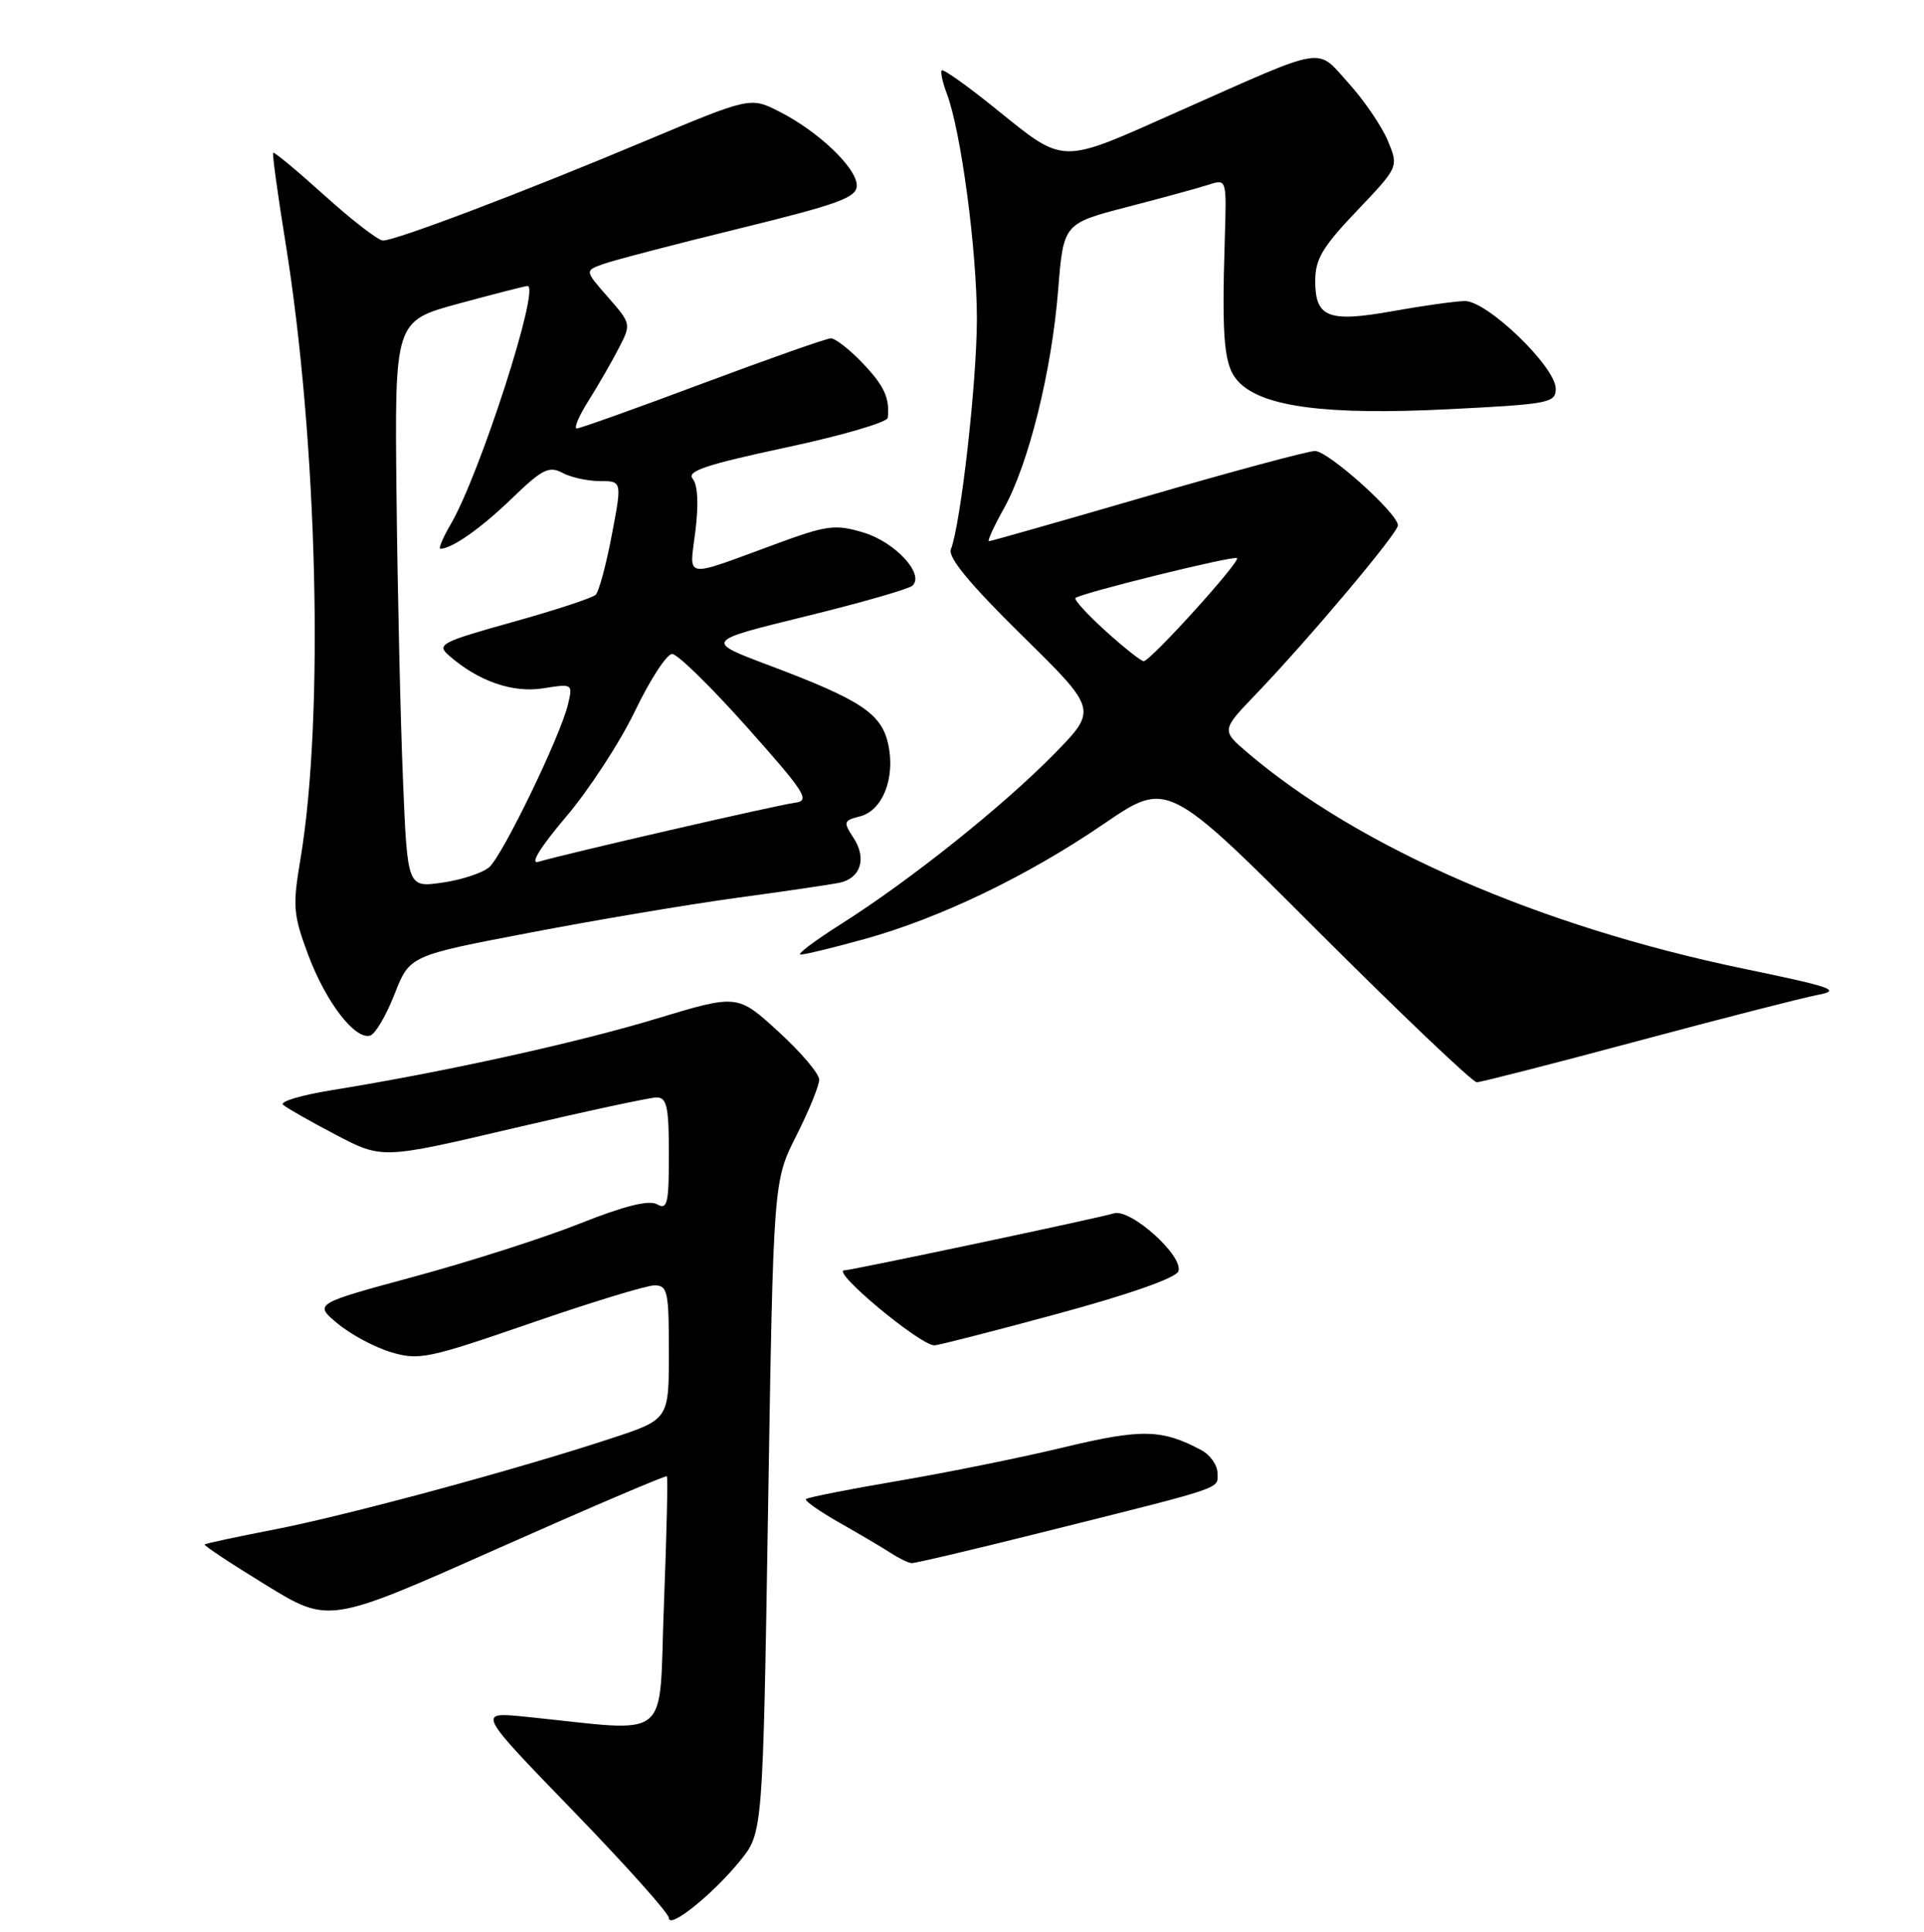 <?xml version="1.0" encoding="UTF-8" standalone="no"?>
<!DOCTYPE svg PUBLIC "-//W3C//DTD SVG 1.1//EN" "http://www.w3.org/Graphics/SVG/1.1/DTD/svg11.dtd" >
<svg xmlns="http://www.w3.org/2000/svg" xmlns:xlink="http://www.w3.org/1999/xlink" version="1.1" viewBox="0 0 256 257">
 <g >
 <path fill="currentColor"
d=" M 98.48 247.54 C 101.50 243.82 101.50 243.82 102.20 200.48 C 102.90 157.14 102.90 157.14 105.95 151.10 C 107.63 147.78 109.00 144.41 109.00 143.63 C 109.00 142.84 106.55 139.96 103.56 137.23 C 98.12 132.26 98.12 132.26 87.31 135.53 C 76.78 138.72 59.02 142.63 44.16 145.03 C 40.12 145.68 37.19 146.55 37.66 146.97 C 38.12 147.39 41.28 149.18 44.68 150.97 C 50.86 154.20 50.86 154.20 68.30 150.10 C 77.90 147.85 86.48 146.00 87.37 146.00 C 88.73 146.00 89.00 147.25 89.00 153.55 C 89.00 160.14 88.80 160.99 87.42 160.21 C 86.34 159.61 83.08 160.42 77.17 162.77 C 72.40 164.67 62.49 167.84 55.14 169.83 C 41.77 173.45 41.77 173.45 44.92 176.08 C 46.65 177.52 49.85 179.24 52.03 179.89 C 55.73 181.00 56.98 180.74 70.58 176.04 C 78.60 173.27 86.03 171.00 87.08 171.00 C 88.83 171.00 89.00 171.80 89.00 179.92 C 89.00 188.84 89.00 188.84 81.25 191.38 C 68.65 195.53 46.17 201.60 36.50 203.48 C 31.55 204.44 27.38 205.33 27.23 205.47 C 27.08 205.60 30.74 208.02 35.36 210.85 C 43.75 216.00 43.75 216.00 66.11 206.06 C 78.40 200.60 88.58 196.25 88.73 196.40 C 88.88 196.55 88.70 204.20 88.34 213.41 C 87.60 232.16 89.80 230.39 69.75 228.37 C 63.51 227.75 63.51 227.75 76.25 240.90 C 83.26 248.14 89.00 254.55 89.00 255.16 C 89.00 256.71 94.89 251.98 98.48 247.54 Z  M 138.29 203.95 C 163.36 197.68 162.00 198.14 162.00 196.00 C 162.00 194.94 161.04 193.56 159.86 192.93 C 154.62 190.12 151.91 190.06 141.65 192.52 C 136.07 193.87 126.13 195.88 119.57 197.00 C 113.01 198.11 107.46 199.21 107.24 199.43 C 107.02 199.64 109.02 201.05 111.67 202.56 C 114.33 204.06 117.40 205.88 118.50 206.59 C 119.60 207.31 120.86 207.92 121.29 207.95 C 121.73 207.98 129.38 206.18 138.29 203.95 Z  M 140.68 174.79 C 150.21 172.21 156.44 170.02 156.78 169.14 C 157.55 167.14 150.43 160.73 148.21 161.42 C 146.26 162.03 113.27 169.00 112.36 169.00 C 110.45 169.00 122.34 178.92 124.32 178.98 C 124.77 178.99 132.13 177.11 140.68 174.79 Z  M 217.85 138.51 C 229.04 135.51 239.84 132.74 241.85 132.36 C 245.06 131.75 243.88 131.33 232.00 128.87 C 204.88 123.24 180.82 112.77 166.00 100.14 C 162.50 97.15 162.50 97.15 167.13 92.33 C 174.22 84.93 186.00 70.93 186.00 69.89 C 186.00 68.31 176.73 60.00 174.97 60.00 C 174.05 60.00 164.01 62.70 152.66 66.00 C 141.32 69.30 131.83 72.00 131.59 72.00 C 131.34 72.00 132.24 70.04 133.57 67.65 C 136.85 61.78 139.93 49.42 140.79 38.62 C 141.50 29.74 141.50 29.74 150.00 27.53 C 154.68 26.32 159.56 24.98 160.86 24.56 C 163.21 23.80 163.21 23.81 162.97 31.65 C 162.54 45.66 162.86 48.86 164.91 50.91 C 168.15 54.15 176.62 55.24 192.55 54.45 C 206.12 53.77 207.00 53.61 207.00 51.72 C 207.00 48.80 197.85 39.99 194.89 40.05 C 193.58 40.08 189.27 40.68 185.33 41.39 C 176.74 42.93 175.00 42.25 175.00 37.38 C 175.00 34.47 175.97 32.84 180.56 28.03 C 186.11 22.20 186.11 22.20 184.65 18.71 C 183.85 16.79 181.51 13.36 179.46 11.09 C 175.07 6.23 176.80 5.95 157.08 14.70 C 140.62 22.01 141.92 22.04 132.05 14.12 C 128.54 11.30 125.51 9.16 125.31 9.36 C 125.11 9.56 125.41 10.95 125.98 12.46 C 127.87 17.43 129.99 33.36 129.98 42.50 C 129.96 50.93 127.85 69.62 126.52 73.09 C 126.11 74.16 129.08 77.75 135.98 84.53 C 146.03 94.41 146.03 94.41 140.27 100.30 C 133.47 107.23 121.13 117.09 112.00 122.87 C 108.42 125.13 105.96 126.99 106.52 126.99 C 107.08 127.00 110.91 126.07 115.02 124.93 C 125.09 122.14 136.73 116.54 146.91 109.58 C 155.33 103.83 155.33 103.83 175.41 123.92 C 186.46 134.96 195.95 143.99 196.50 143.98 C 197.05 143.97 206.66 141.51 217.85 138.51 Z  M 52.50 132.25 C 54.50 127.13 54.50 127.13 70.50 124.08 C 79.30 122.39 91.67 120.31 98.00 119.45 C 104.33 118.59 110.46 117.69 111.64 117.45 C 114.52 116.87 115.37 114.22 113.56 111.46 C 112.18 109.35 112.24 109.16 114.41 108.61 C 117.44 107.85 119.15 103.50 118.19 99.04 C 117.29 94.92 114.60 93.13 102.29 88.50 C 93.76 85.29 93.76 85.29 107.13 82.01 C 114.48 80.21 120.90 78.37 121.40 77.92 C 123.07 76.40 119.11 72.11 114.87 70.84 C 111.11 69.72 110.06 69.85 103.12 72.41 C 90.73 76.96 91.72 77.12 92.53 70.63 C 92.97 67.07 92.84 64.51 92.17 63.70 C 91.32 62.69 93.91 61.82 104.55 59.54 C 111.95 57.96 118.05 56.18 118.12 55.59 C 118.41 52.95 117.64 51.29 114.72 48.25 C 113.01 46.46 111.13 45.01 110.55 45.01 C 109.97 45.02 102.30 47.72 93.50 51.01 C 84.70 54.31 77.16 57.00 76.74 57.00 C 76.32 57.00 77.04 55.31 78.34 53.25 C 79.64 51.19 81.44 48.06 82.35 46.29 C 83.99 43.12 83.97 43.04 80.91 39.55 C 77.81 36.02 77.81 36.02 80.16 35.16 C 81.45 34.68 89.59 32.55 98.25 30.43 C 111.63 27.15 114.00 26.28 114.00 24.68 C 114.00 22.36 108.94 17.52 103.74 14.87 C 99.85 12.88 99.85 12.88 85.67 18.83 C 69.73 25.53 52.66 32.00 50.96 32.00 C 50.33 32.00 46.85 29.31 43.21 26.03 C 39.58 22.75 36.49 20.18 36.35 20.32 C 36.21 20.46 36.93 25.73 37.95 32.04 C 42.26 58.62 43.16 95.40 39.97 114.33 C 38.92 120.57 39.01 121.68 41.02 127.06 C 43.38 133.36 47.27 138.40 49.27 137.76 C 49.95 137.54 51.40 135.06 52.50 132.25 Z  M 147.10 83.94 C 144.68 81.75 142.88 79.78 143.10 79.56 C 143.74 78.92 164.20 73.87 164.59 74.25 C 165.06 74.72 153.02 88.01 152.17 87.96 C 151.80 87.94 149.52 86.13 147.10 83.94 Z  M 53.62 103.80 C 53.29 95.93 52.90 78.97 52.76 66.10 C 52.50 42.71 52.50 42.71 61.00 40.40 C 65.67 39.13 69.81 38.07 70.18 38.05 C 71.97 37.92 63.87 63.07 59.97 69.75 C 58.92 71.54 58.31 73.00 58.60 73.00 C 60.14 73.00 64.01 70.27 68.13 66.29 C 72.13 62.42 73.05 61.96 74.82 62.90 C 75.95 63.51 78.20 64.00 79.82 64.00 C 82.77 64.00 82.77 64.00 81.40 71.19 C 80.65 75.14 79.69 78.71 79.26 79.13 C 78.84 79.54 73.87 81.18 68.22 82.75 C 58.68 85.42 58.06 85.74 59.72 87.19 C 63.62 90.62 68.21 92.22 72.27 91.57 C 76.20 90.95 76.23 90.96 75.57 93.72 C 74.56 97.95 66.89 113.80 65.09 115.37 C 64.21 116.13 61.41 117.06 58.86 117.42 C 54.21 118.09 54.21 118.09 53.62 103.80 Z  M 75.31 108.67 C 78.36 105.08 82.50 98.74 84.50 94.57 C 86.50 90.41 88.72 87.00 89.43 87.00 C 90.14 87.00 94.63 91.39 99.40 96.75 C 107.16 105.46 107.84 106.53 105.79 106.79 C 103.48 107.08 75.10 113.61 71.64 114.65 C 70.47 115.00 71.85 112.76 75.31 108.67 Z "/>
</g>
</svg>